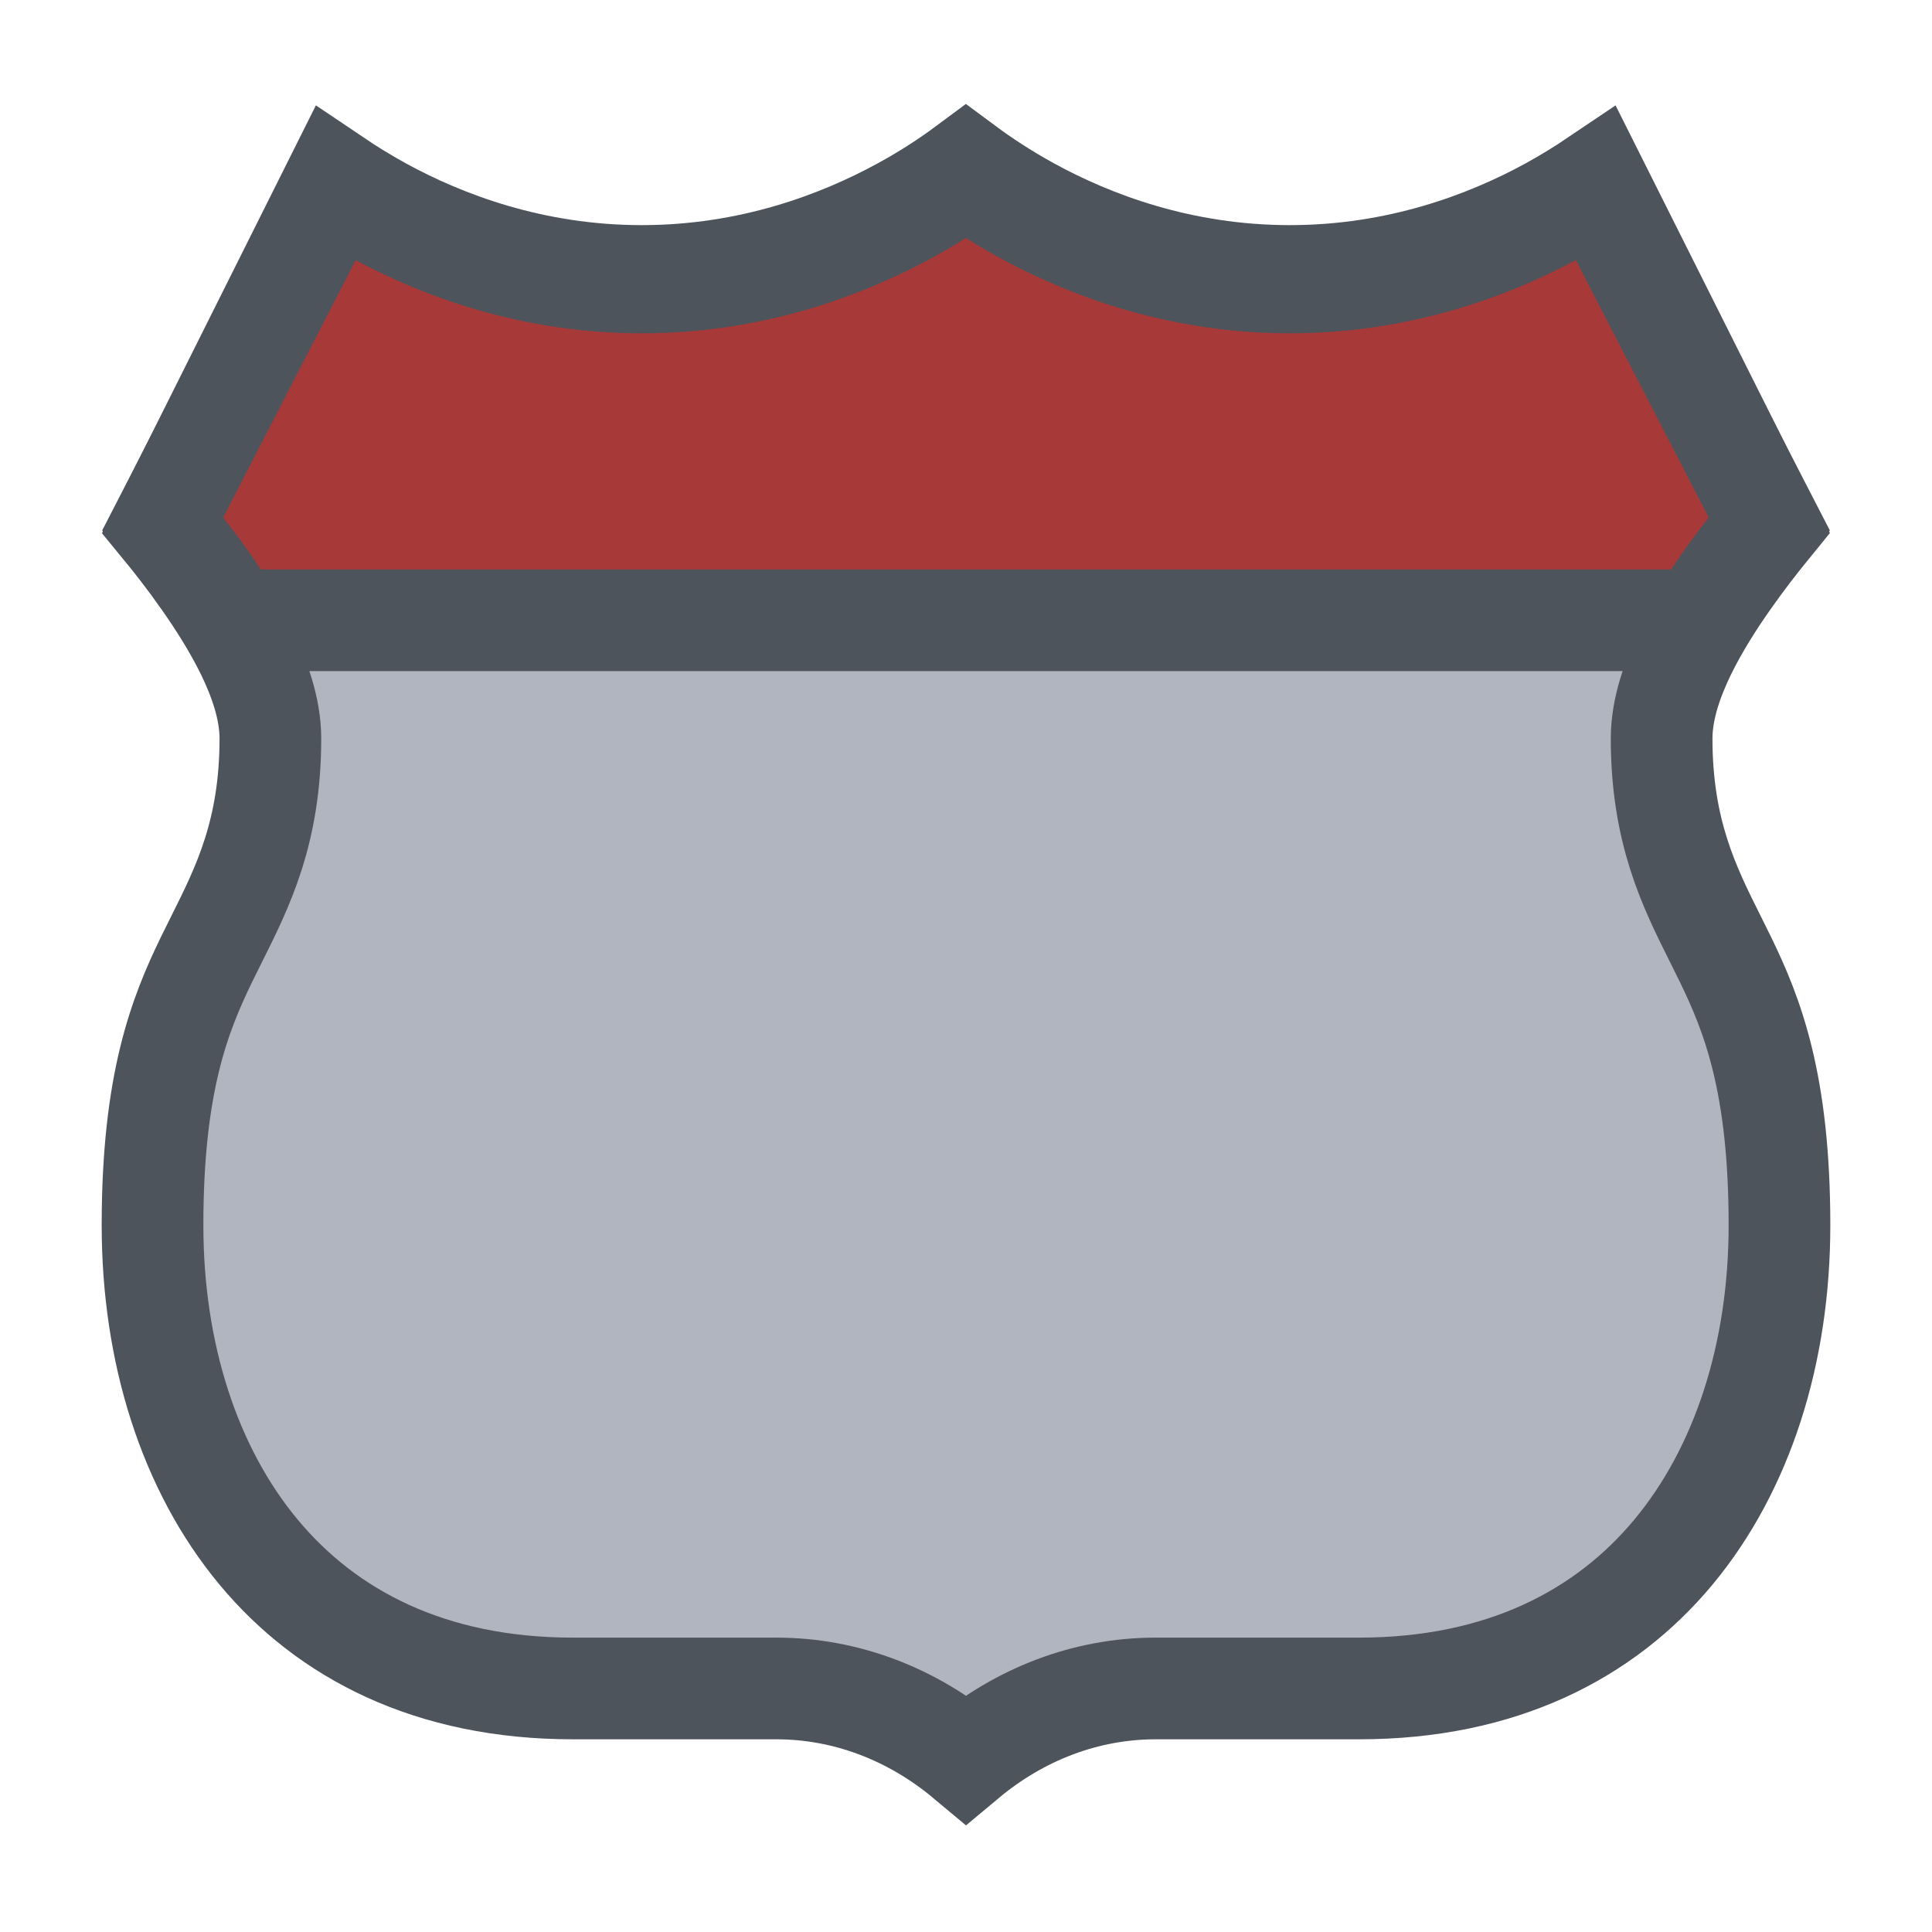 <svg width="19" height="19" viewBox="0 0 19 19" fill="none" xmlns="http://www.w3.org/2000/svg">
<g id="night / detailedshield_a_02">
<g id="detailedshield_a_base">
<g id="stretchable-items">
<path id="shape01" d="M9.499 1.645C9.658 1.763 9.869 1.904 10.127 2.046C10.733 2.378 11.612 2.714 12.684 2.714C13.756 2.714 14.635 2.378 15.242 2.046C15.415 1.951 15.567 1.856 15.696 1.769L17.404 5.177C17.294 5.312 17.153 5.491 17.012 5.692C16.858 5.909 16.697 6.162 16.572 6.418C16.453 6.664 16.341 6.964 16.341 7.263C16.341 8.18 16.614 8.724 16.868 9.232C16.903 9.301 16.937 9.37 16.97 9.438C17.231 9.977 17.5 10.647 17.5 12.05C17.5 13.302 17.139 14.444 16.457 15.264C15.784 16.073 14.768 16.605 13.364 16.605H11.364C10.68 16.605 10.03 16.857 9.5 17.3C8.97 16.857 8.32 16.605 7.636 16.605H5.636C4.232 16.605 3.216 16.073 2.543 15.264C1.861 14.444 1.5 13.302 1.5 12.05C1.5 10.647 1.769 9.977 2.03 9.438C2.063 9.37 2.097 9.301 2.132 9.232C2.386 8.724 2.659 8.18 2.659 7.263C2.659 6.964 2.547 6.664 2.428 6.418C2.303 6.162 2.142 5.909 1.988 5.692C1.847 5.491 1.706 5.312 1.595 5.177L3.299 1.769C3.428 1.856 3.58 1.951 3.753 2.046C4.36 2.378 5.239 2.714 6.311 2.714C7.383 2.714 8.262 2.378 8.87 2.046C9.129 1.905 9.34 1.763 9.499 1.645Z" fill="#B0B5BF" stroke="#4E545C"/>
<path id="shape02" d="M9.499 1.738C9.659 1.853 9.872 1.992 10.133 2.13C10.739 2.452 11.615 2.778 12.684 2.778C13.752 2.778 14.63 2.452 15.236 2.131C15.413 2.037 15.568 1.943 15.698 1.856L17.399 5.151C17.349 5.211 17.292 5.279 17.233 5.354C17.071 5.557 16.876 5.821 16.711 6.1H2.289C2.124 5.821 1.929 5.557 1.767 5.354C1.708 5.279 1.651 5.211 1.601 5.151L3.297 1.857C3.428 1.943 3.582 2.037 3.759 2.131C4.365 2.452 5.242 2.778 6.311 2.778C7.379 2.778 8.257 2.452 8.864 2.131C9.126 1.992 9.34 1.853 9.499 1.738Z" fill="#A83939" stroke="#4E545C"/>
</g>
</g>
</g>
</svg>
